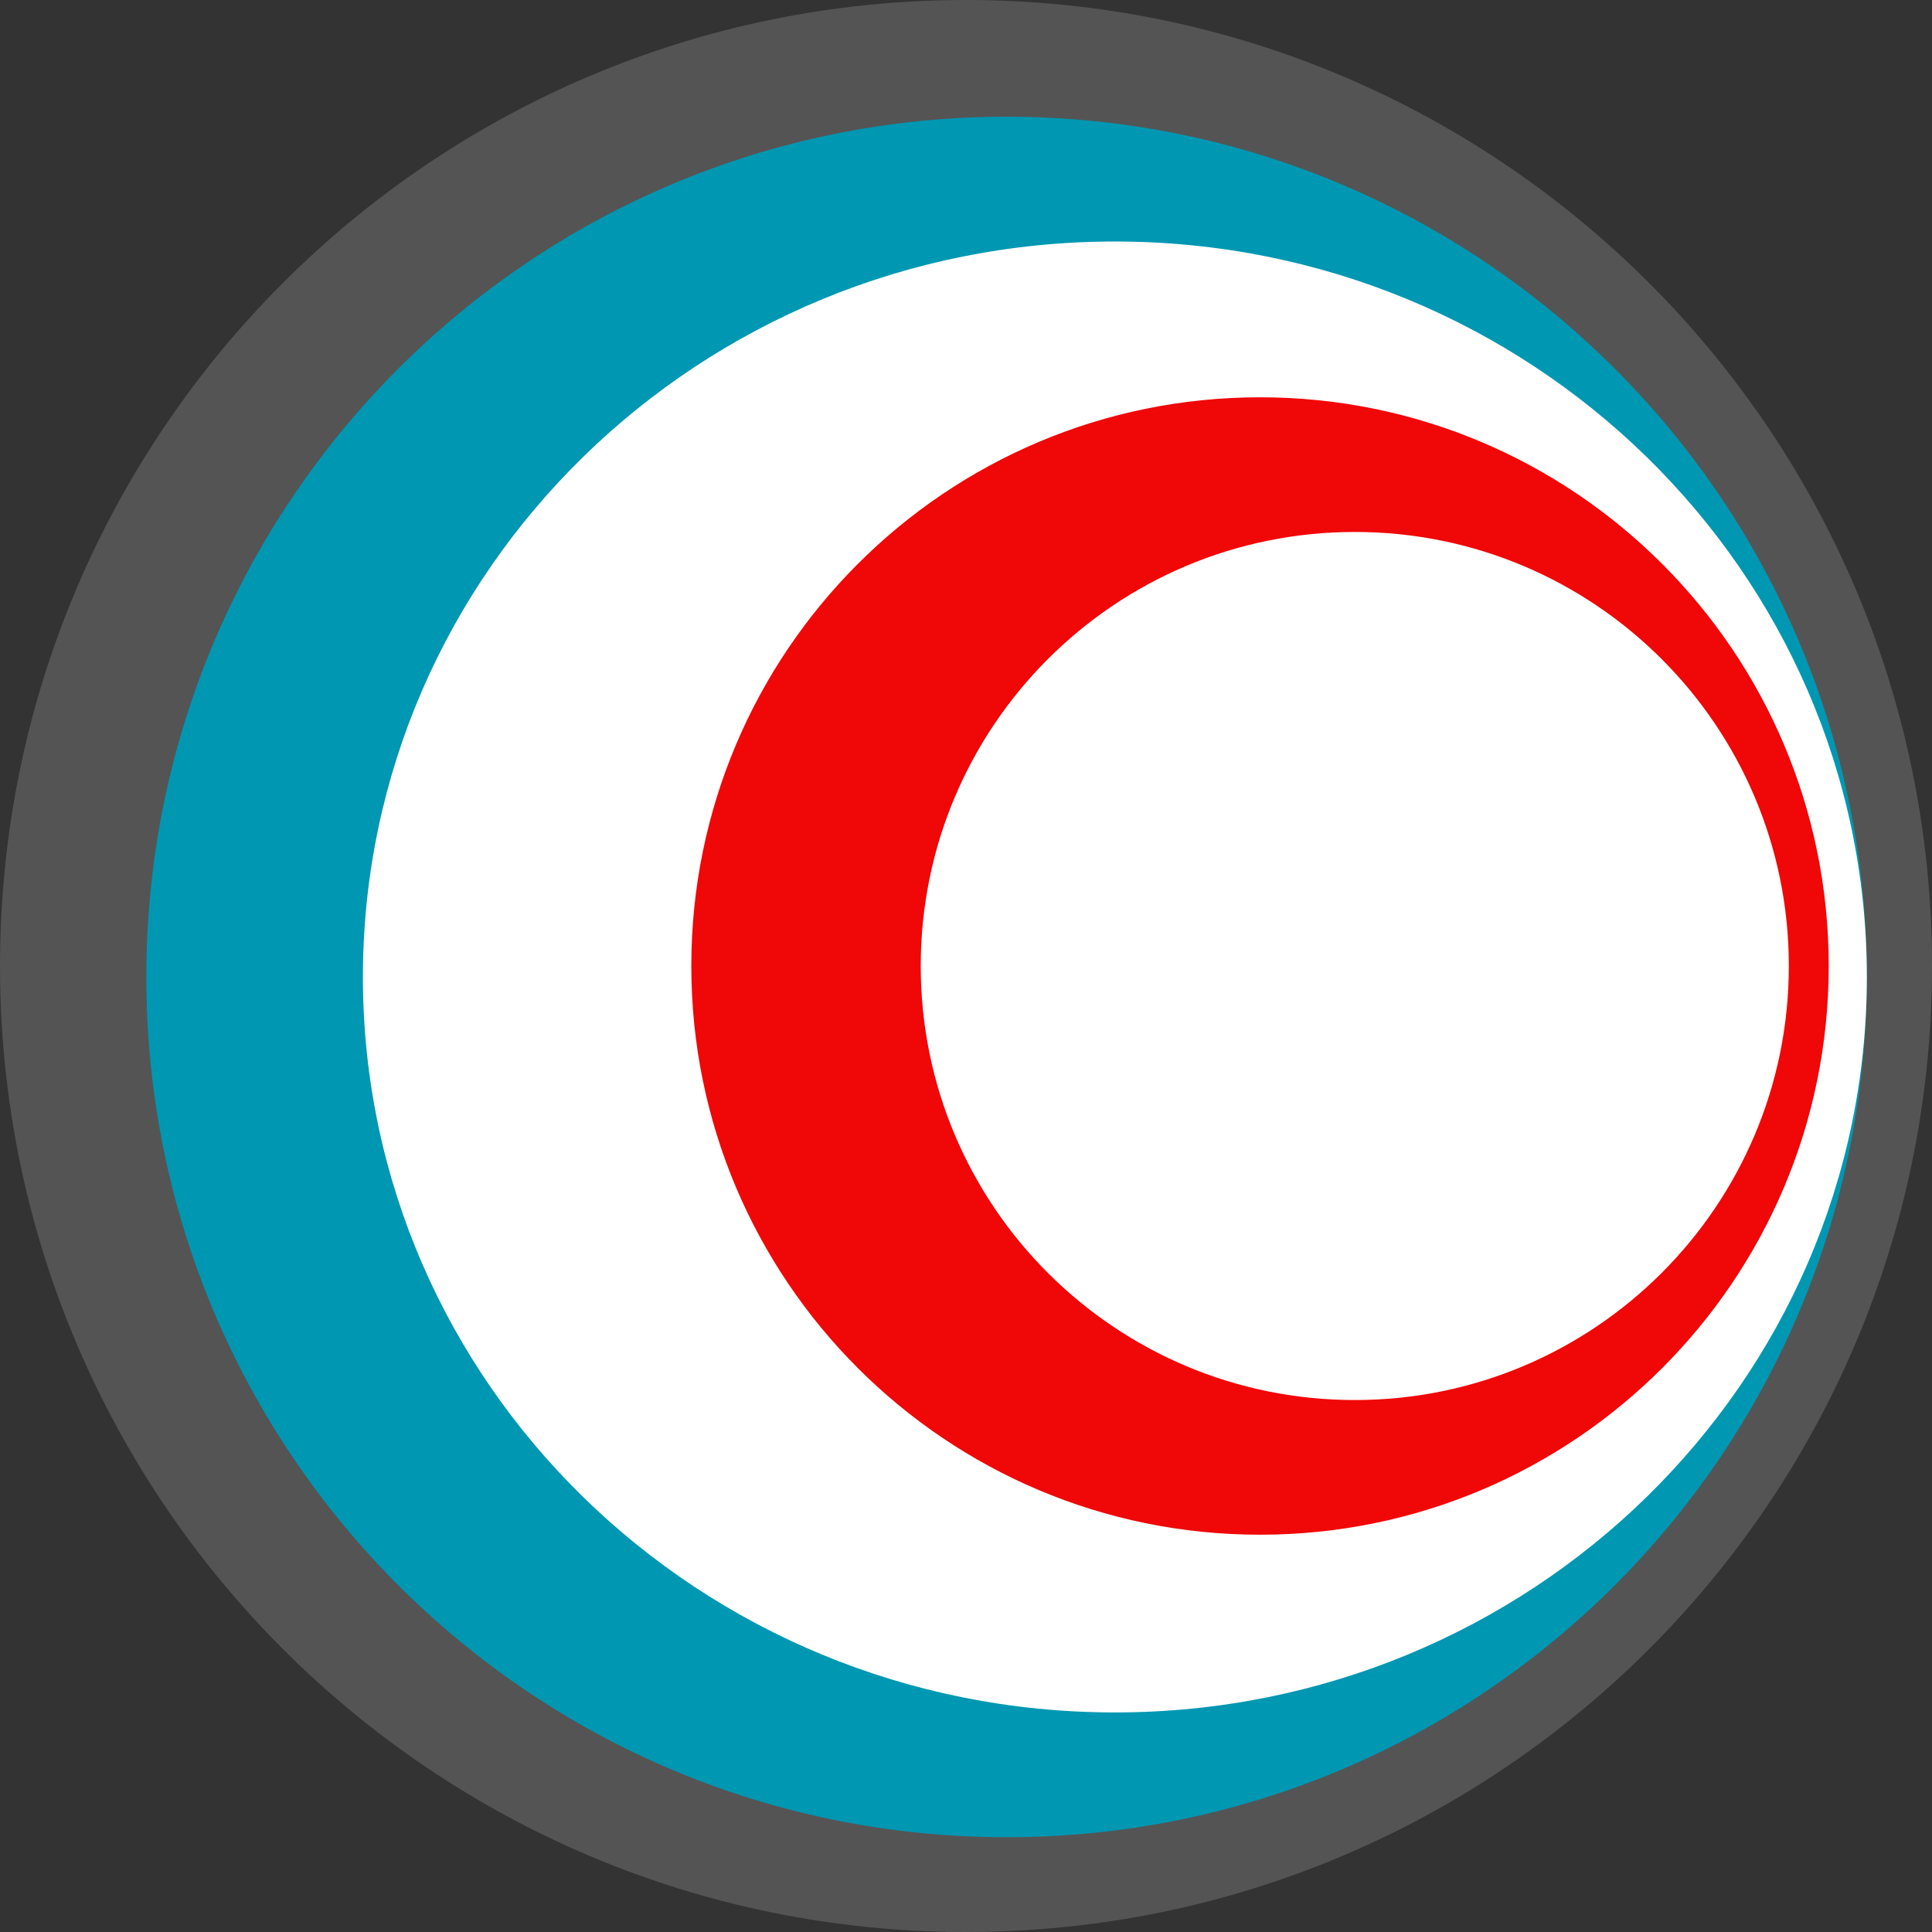 <svg xmlns="http://www.w3.org/2000/svg" xmlns:xlink="http://www.w3.org/1999/xlink" width="500" zoomAndPan="magnify" viewBox="0 0 375 375" height="500" preserveAspectRatio="xMidYMid meet" version="1.0"><rect x="0" y="0" width="375" height="375" fill="#333333" stroke="none"/><defs><clipPath id="0e83e2ccbf"><path d="M 187.5 0 C 83.945 0 0 83.945 0 187.5 C 0 291.055 83.945 375 187.5 375 C 291.055 375 375 291.055 375 187.5 C 375 83.945 291.055 0 187.5 0 Z M 187.5 0 " clip-rule="nonzero"/></clipPath><clipPath id="208ea54681"><path d="M 0 0 L 375 0 L 375 375 L 0 375 Z M 0 0 " clip-rule="nonzero"/></clipPath><clipPath id="853d2c02c1"><path d="M 187.5 0 C 83.945 0 0 83.945 0 187.5 C 0 291.055 83.945 375 187.5 375 C 291.055 375 375 291.055 375 187.5 C 375 83.945 291.055 0 187.5 0 Z M 187.5 0 " clip-rule="nonzero"/></clipPath><clipPath id="f762788f63"><rect x="0" width="375" y="0" height="375"/></clipPath><clipPath id="c01b11b482"><path d="M 28.402 22.656 L 362.352 22.656 L 362.352 356.605 L 28.402 356.605 Z M 28.402 22.656 " clip-rule="nonzero"/></clipPath><clipPath id="b8ed9d781a"><path d="M 195.375 22.656 C 103.16 22.656 28.402 97.414 28.402 189.629 C 28.402 281.848 103.16 356.605 195.375 356.605 C 287.594 356.605 362.352 281.848 362.352 189.629 C 362.352 97.414 287.594 22.656 195.375 22.656 Z M 195.375 22.656 " clip-rule="nonzero"/></clipPath><clipPath id="c9fa25de51"><path d="M 0.402 0.656 L 334.352 0.656 L 334.352 334.605 L 0.402 334.605 Z M 0.402 0.656 " clip-rule="nonzero"/></clipPath><clipPath id="e2c1ac4ff5"><path d="M 167.375 0.656 C 75.16 0.656 0.402 75.414 0.402 167.629 C 0.402 259.848 75.16 334.605 167.375 334.605 C 259.594 334.605 334.352 259.848 334.352 167.629 C 334.352 75.414 259.594 0.656 167.375 0.656 Z M 167.375 0.656 " clip-rule="nonzero"/></clipPath><clipPath id="ce93b47154"><rect x="0" width="335" y="0" height="335"/></clipPath><clipPath id="049c4e0fc5"><path d="M 70.441 46.875 L 362.641 46.875 L 362.641 332.383 L 70.441 332.383 Z M 70.441 46.875 " clip-rule="nonzero"/></clipPath><clipPath id="83223db2aa"><path d="M 216.395 46.875 C 135.785 46.875 70.441 110.789 70.441 189.629 C 70.441 268.469 135.785 332.383 216.395 332.383 C 297.004 332.383 362.352 268.469 362.352 189.629 C 362.352 110.789 297.004 46.875 216.395 46.875 Z M 216.395 46.875 " clip-rule="nonzero"/></clipPath><clipPath id="daab206e22"><path d="M 0.441 0.875 L 292.398 0.875 L 292.398 286.383 L 0.441 286.383 Z M 0.441 0.875 " clip-rule="nonzero"/></clipPath><clipPath id="eed86f48ee"><path d="M 146.395 0.875 C 65.785 0.875 0.441 64.789 0.441 143.629 C 0.441 222.469 65.785 286.383 146.395 286.383 C 227.004 286.383 292.352 222.469 292.352 143.629 C 292.352 64.789 227.004 0.875 146.395 0.875 Z M 146.395 0.875 " clip-rule="nonzero"/></clipPath><clipPath id="f230b8f022"><rect x="0" width="293" y="0" height="287"/></clipPath><clipPath id="27329a4699"><path d="M 134.184 77.113 L 354.953 77.113 L 354.953 297.887 L 134.184 297.887 Z M 134.184 77.113 " clip-rule="nonzero"/></clipPath><clipPath id="b5988a7514"><path d="M 244.566 77.113 C 183.605 77.113 134.184 126.535 134.184 187.5 C 134.184 248.465 183.605 297.887 244.566 297.887 C 305.531 297.887 354.953 248.465 354.953 187.5 C 354.953 126.535 305.531 77.113 244.566 77.113 Z M 244.566 77.113 " clip-rule="nonzero"/></clipPath><clipPath id="9324f176d7"><path d="M 0.184 0.113 L 220.953 0.113 L 220.953 220.887 L 0.184 220.887 Z M 0.184 0.113 " clip-rule="nonzero"/></clipPath><clipPath id="c2669626be"><path d="M 110.566 0.113 C 49.605 0.113 0.184 49.535 0.184 110.5 C 0.184 171.465 49.605 220.887 110.566 220.887 C 171.531 220.887 220.953 171.465 220.953 110.5 C 220.953 49.535 171.531 0.113 110.566 0.113 Z M 110.566 0.113 " clip-rule="nonzero"/></clipPath><clipPath id="31a7937491"><rect x="0" width="221" y="0" height="221"/></clipPath><clipPath id="3239045d39"><path d="M 178.715 103.254 L 347.211 103.254 L 347.211 271.746 L 178.715 271.746 Z M 178.715 103.254 " clip-rule="nonzero"/></clipPath><clipPath id="b7500cc9eb"><path d="M 262.961 103.254 C 216.434 103.254 178.715 140.973 178.715 187.5 C 178.715 234.027 216.434 271.746 262.961 271.746 C 309.492 271.746 347.211 234.027 347.211 187.5 C 347.211 140.973 309.492 103.254 262.961 103.254 Z M 262.961 103.254 " clip-rule="nonzero"/></clipPath><clipPath id="702479d5e6"><path d="M 0.715 0.254 L 169.211 0.254 L 169.211 168.746 L 0.715 168.746 Z M 0.715 0.254 " clip-rule="nonzero"/></clipPath><clipPath id="c3ee352d26"><path d="M 84.961 0.254 C 38.434 0.254 0.715 37.973 0.715 84.5 C 0.715 131.027 38.434 168.746 84.961 168.746 C 131.492 168.746 169.211 131.027 169.211 84.5 C 169.211 37.973 131.492 0.254 84.961 0.254 Z M 84.961 0.254 " clip-rule="nonzero"/></clipPath><clipPath id="1c18899abb"><rect x="0" width="170" y="0" height="169"/></clipPath></defs><g clip-path="url(#0e83e2ccbf)"><g transform="matrix(1, 0, 0, 1, 0, 0)"><g clip-path="url(#f762788f63)"><g clip-path="url(#208ea54681)"><g clip-path="url(#853d2c02c1)"><rect x="-82.5" width="540" fill="#545454" height="540" y="-82.5" fill-opacity="1"/></g></g></g></g></g><g clip-path="url(#c01b11b482)"><g clip-path="url(#b8ed9d781a)"><g transform="matrix(1, 0, 0, 1, 28, 22)"><g clip-path="url(#ce93b47154)"><g clip-path="url(#c9fa25de51)"><g clip-path="url(#e2c1ac4ff5)"><path fill="#0097b2" d="M 0.402 0.656 L 334.352 0.656 L 334.352 334.605 L 0.402 334.605 Z M 0.402 0.656 " fill-opacity="1" fill-rule="nonzero"/></g></g></g></g></g></g><g clip-path="url(#049c4e0fc5)"><g clip-path="url(#83223db2aa)"><g transform="matrix(1, 0, 0, 1, 70, 46)"><g clip-path="url(#f230b8f022)"><g clip-path="url(#daab206e22)"><g clip-path="url(#eed86f48ee)"><path fill="#ffffff" d="M 0.441 0.875 L 292.641 0.875 L 292.641 286.383 L 0.441 286.383 Z M 0.441 0.875 " fill-opacity="1" fill-rule="nonzero"/></g></g></g></g></g></g><g clip-path="url(#27329a4699)"><g clip-path="url(#b5988a7514)"><g transform="matrix(1, 0, 0, 1, 134, 77)"><g clip-path="url(#31a7937491)"><g clip-path="url(#9324f176d7)"><g clip-path="url(#c2669626be)"><path fill="#f00707" d="M 0.184 0.113 L 220.953 0.113 L 220.953 220.887 L 0.184 220.887 Z M 0.184 0.113 " fill-opacity="1" fill-rule="nonzero"/></g></g></g></g></g></g><g clip-path="url(#3239045d39)"><g clip-path="url(#b7500cc9eb)"><g transform="matrix(1, 0, 0, 1, 178, 103)"><g clip-path="url(#1c18899abb)"><g clip-path="url(#702479d5e6)"><g clip-path="url(#c3ee352d26)"><path fill="#ffffff" d="M 0.715 0.254 L 169.211 0.254 L 169.211 168.746 L 0.715 168.746 Z M 0.715 0.254 " fill-opacity="1" fill-rule="nonzero"/></g></g></g></g></g></g></svg>